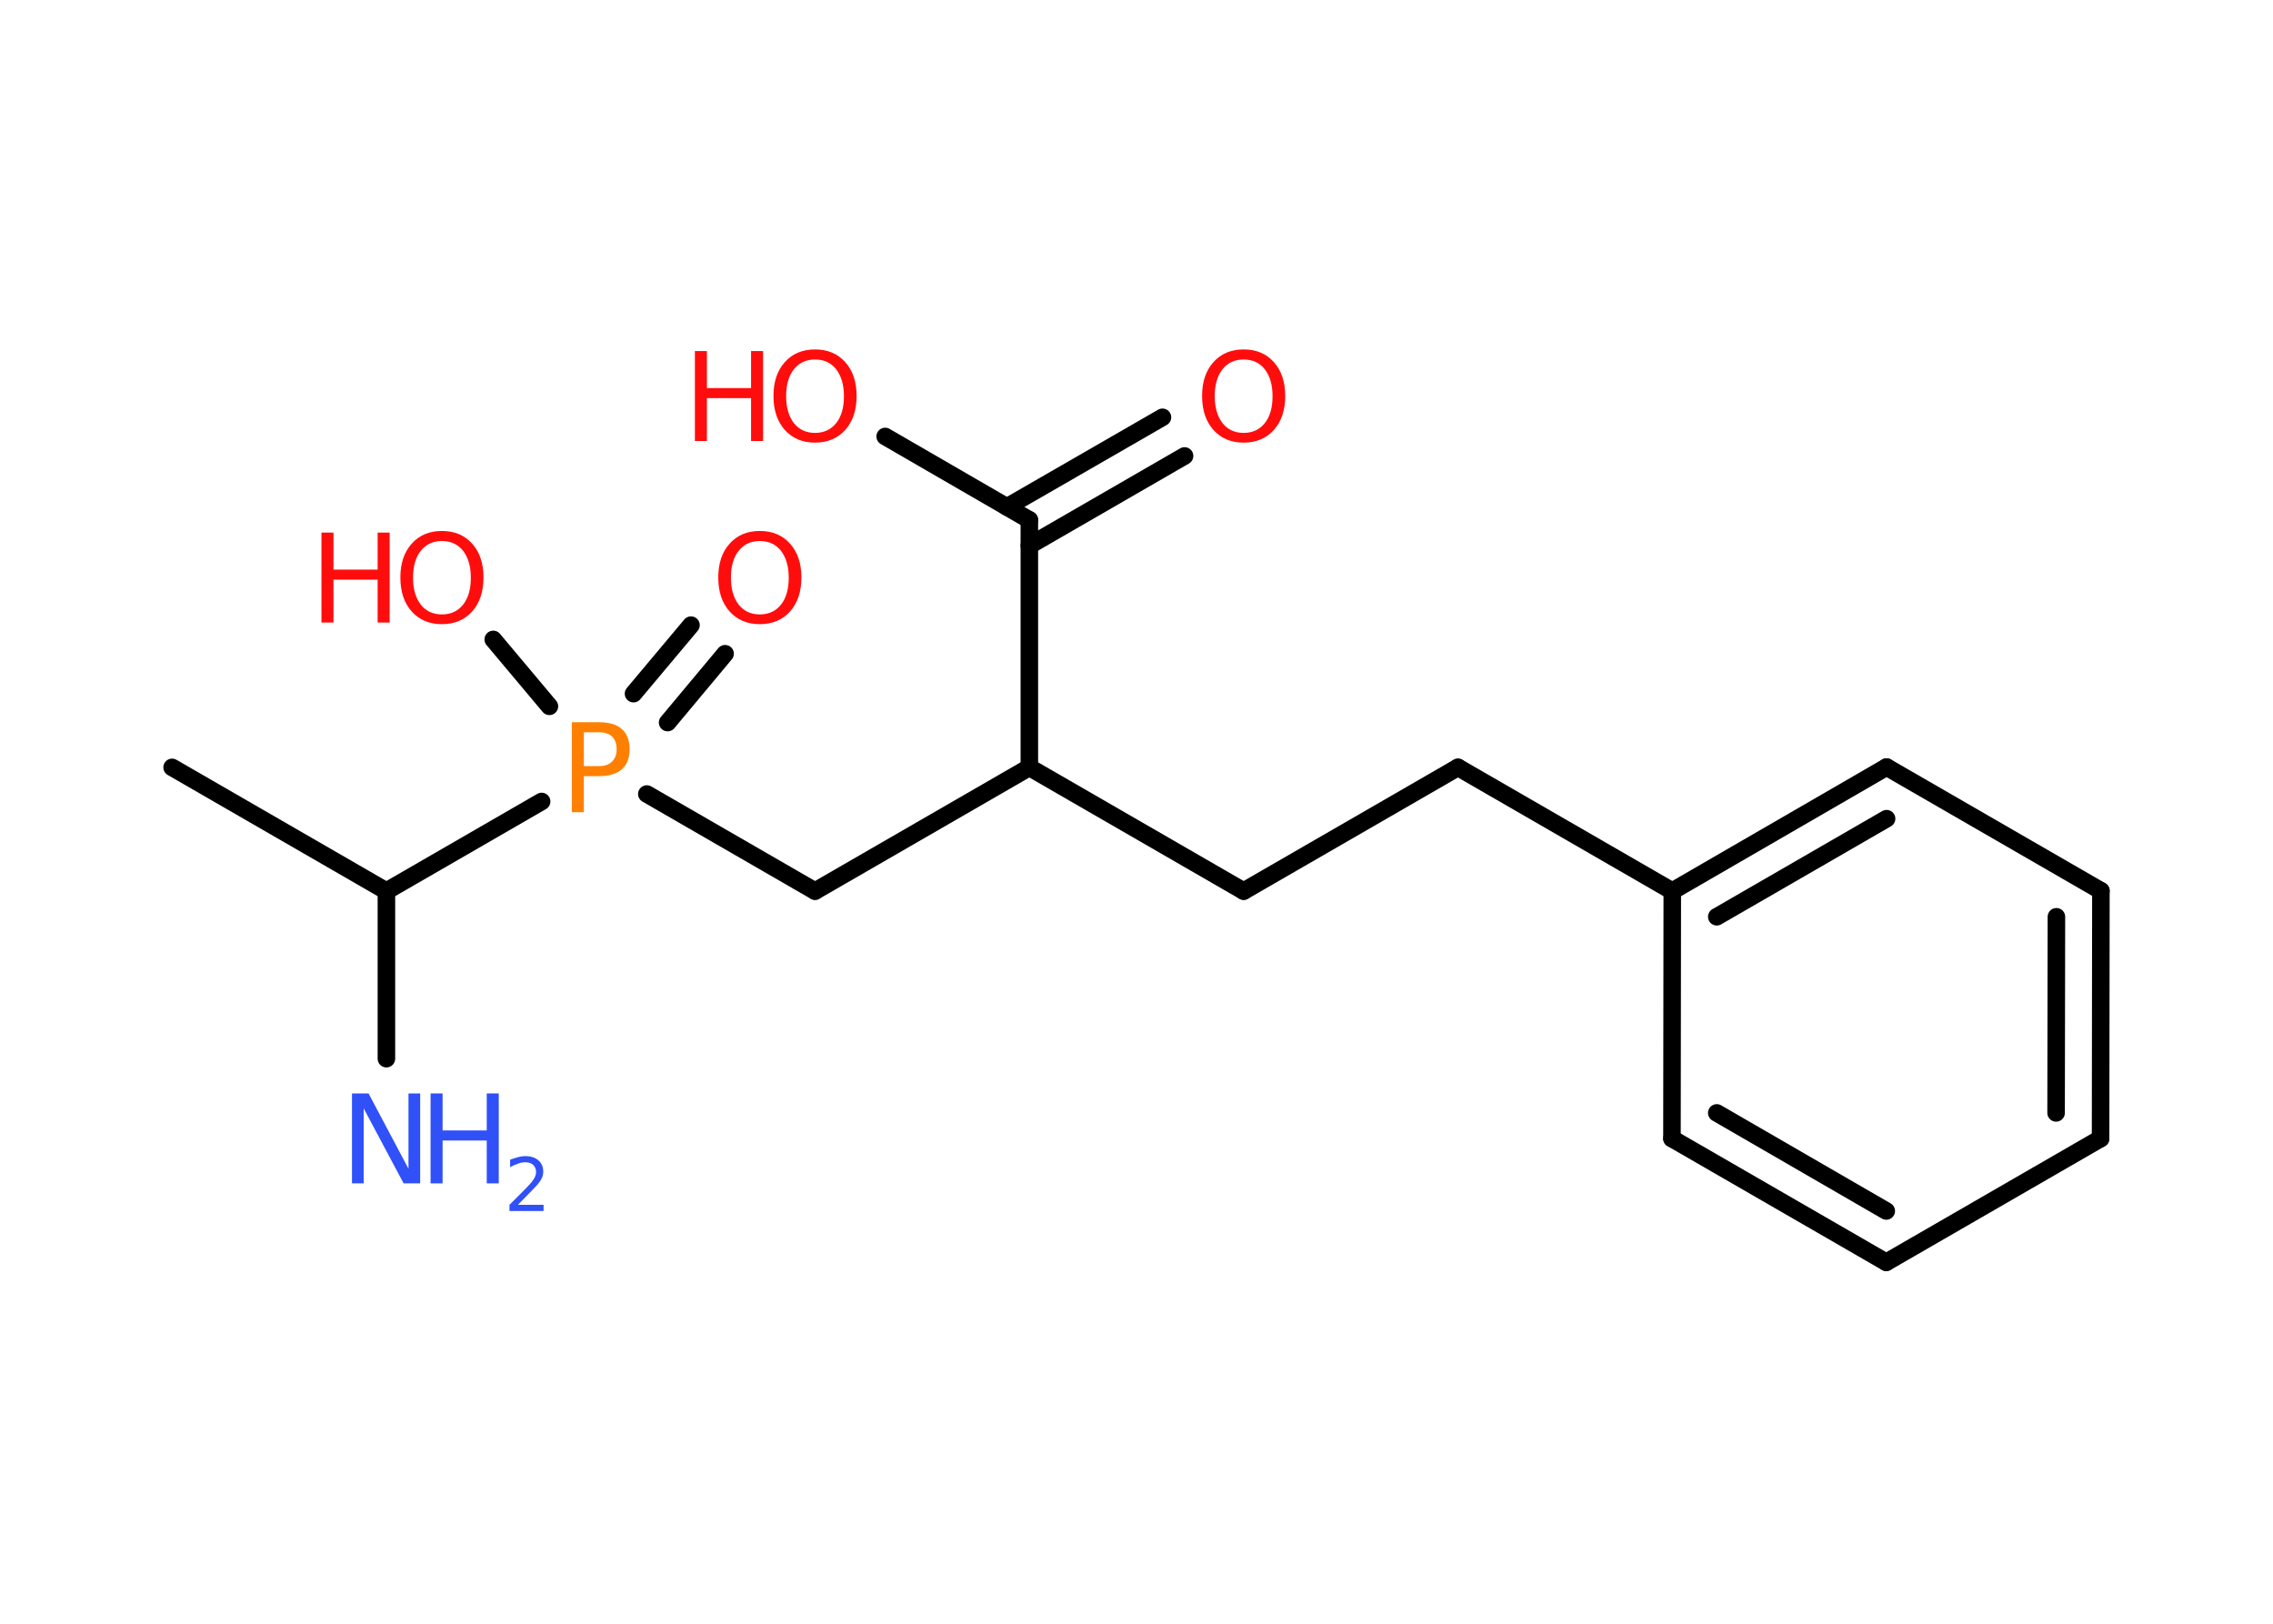 <?xml version='1.0' encoding='UTF-8'?>
<!DOCTYPE svg PUBLIC "-//W3C//DTD SVG 1.1//EN" "http://www.w3.org/Graphics/SVG/1.1/DTD/svg11.dtd">
<svg version='1.2' xmlns='http://www.w3.org/2000/svg' xmlns:xlink='http://www.w3.org/1999/xlink' width='70.0mm' height='50.0mm' viewBox='0 0 70.0 50.0'>
  <desc>Generated by the Chemistry Development Kit (http://github.com/cdk)</desc>
  <g stroke-linecap='round' stroke-linejoin='round' stroke='#000000' stroke-width='.54' fill='#FF0D0D'>
    <rect x='.0' y='.0' width='70.0' height='50.0' fill='#FFFFFF' stroke='none'/>
    <g id='mol1' class='mol'>
      <line id='mol1bnd1' class='bond' x1='5.3' y1='23.63' x2='11.9' y2='27.44'/>
      <line id='mol1bnd2' class='bond' x1='11.9' y1='27.44' x2='11.9' y2='32.6'/>
      <line id='mol1bnd3' class='bond' x1='11.9' y1='27.44' x2='16.68' y2='24.68'/>
      <g id='mol1bnd4' class='bond'>
        <line x1='19.51' y1='21.36' x2='21.28' y2='19.25'/>
        <line x1='20.56' y1='22.25' x2='22.33' y2='20.13'/>
      </g>
      <line id='mol1bnd5' class='bond' x1='16.92' y1='21.75' x2='15.19' y2='19.69'/>
      <line id='mol1bnd6' class='bond' x1='19.92' y1='24.45' x2='25.1' y2='27.44'/>
      <line id='mol1bnd7' class='bond' x1='25.1' y1='27.44' x2='31.7' y2='23.63'/>
      <line id='mol1bnd8' class='bond' x1='31.7' y1='23.63' x2='38.3' y2='27.44'/>
      <line id='mol1bnd9' class='bond' x1='38.3' y1='27.44' x2='44.9' y2='23.63'/>
      <line id='mol1bnd10' class='bond' x1='44.9' y1='23.63' x2='51.5' y2='27.44'/>
      <g id='mol1bnd11' class='bond'>
        <line x1='58.1' y1='23.62' x2='51.5' y2='27.44'/>
        <line x1='58.1' y1='25.21' x2='52.87' y2='28.23'/>
      </g>
      <line id='mol1bnd12' class='bond' x1='58.1' y1='23.62' x2='64.7' y2='27.43'/>
      <g id='mol1bnd13' class='bond'>
        <line x1='64.69' y1='35.06' x2='64.7' y2='27.43'/>
        <line x1='63.32' y1='34.27' x2='63.33' y2='28.23'/>
      </g>
      <line id='mol1bnd14' class='bond' x1='64.69' y1='35.06' x2='58.09' y2='38.87'/>
      <g id='mol1bnd15' class='bond'>
        <line x1='51.49' y1='35.06' x2='58.09' y2='38.87'/>
        <line x1='52.87' y1='34.27' x2='58.09' y2='37.29'/>
      </g>
      <line id='mol1bnd16' class='bond' x1='51.5' y1='27.44' x2='51.49' y2='35.06'/>
      <line id='mol1bnd17' class='bond' x1='31.7' y1='23.63' x2='31.7' y2='16.01'/>
      <g id='mol1bnd18' class='bond'>
        <line x1='31.01' y1='15.61' x2='35.8' y2='12.85'/>
        <line x1='31.7' y1='16.8' x2='36.48' y2='14.04'/>
      </g>
      <line id='mol1bnd19' class='bond' x1='31.7' y1='16.01' x2='27.26' y2='13.44'/>
      <g id='mol1atm3' class='atom'>
        <path d='M10.85 33.67h.5l1.23 2.32v-2.32h.36v2.77h-.51l-1.23 -2.31v2.31h-.36v-2.77z' stroke='none' fill='#3050F8'/>
        <path d='M13.26 33.67h.37v1.14h1.36v-1.14h.37v2.77h-.37v-1.32h-1.36v1.32h-.37v-2.77z' stroke='none' fill='#3050F8'/>
        <path d='M15.96 37.1h.78v.19h-1.05v-.19q.13 -.13 .35 -.35q.22 -.22 .28 -.29q.11 -.12 .15 -.21q.04 -.08 .04 -.16q.0 -.13 -.09 -.22q-.09 -.08 -.24 -.08q-.11 .0 -.22 .04q-.12 .04 -.25 .11v-.23q.14 -.05 .25 -.08q.12 -.03 .21 -.03q.26 .0 .41 .13q.15 .13 .15 .35q.0 .1 -.04 .19q-.04 .09 -.14 .21q-.03 .03 -.18 .19q-.15 .15 -.42 .43z' stroke='none' fill='#3050F8'/>
      </g>
      <path id='mol1atm4' class='atom' d='M17.98 22.55v1.04h.47q.26 .0 .4 -.14q.14 -.14 .14 -.38q.0 -.25 -.14 -.39q-.14 -.13 -.4 -.13h-.47zM17.61 22.24h.84q.47 .0 .7 .21q.24 .21 .24 .62q.0 .41 -.24 .62q-.24 .21 -.7 .21h-.47v1.11h-.37v-2.77z' stroke='none' fill='#FF8000'/>
      <path id='mol1atm5' class='atom' d='M23.4 16.66q-.41 .0 -.65 .3q-.24 .3 -.24 .83q.0 .52 .24 .83q.24 .3 .65 .3q.41 .0 .65 -.3q.24 -.3 .24 -.83q.0 -.52 -.24 -.83q-.24 -.3 -.65 -.3zM23.4 16.35q.58 .0 .93 .39q.35 .39 .35 1.04q.0 .66 -.35 1.05q-.35 .39 -.93 .39q-.58 .0 -.93 -.39q-.35 -.39 -.35 -1.05q.0 -.65 .35 -1.04q.35 -.39 .93 -.39z' stroke='none'/>
      <g id='mol1atm6' class='atom'>
        <path d='M13.61 16.66q-.41 .0 -.65 .3q-.24 .3 -.24 .83q.0 .52 .24 .83q.24 .3 .65 .3q.41 .0 .65 -.3q.24 -.3 .24 -.83q.0 -.52 -.24 -.83q-.24 -.3 -.65 -.3zM13.61 16.35q.58 .0 .93 .39q.35 .39 .35 1.04q.0 .66 -.35 1.05q-.35 .39 -.93 .39q-.58 .0 -.93 -.39q-.35 -.39 -.35 -1.05q.0 -.65 .35 -1.04q.35 -.39 .93 -.39z' stroke='none'/>
        <path d='M9.9 16.4h.37v1.14h1.36v-1.14h.37v2.77h-.37v-1.32h-1.36v1.32h-.37v-2.77z' stroke='none'/>
      </g>
      <path id='mol1atm18' class='atom' d='M38.3 11.07q-.41 .0 -.65 .3q-.24 .3 -.24 .83q.0 .52 .24 .83q.24 .3 .65 .3q.41 .0 .65 -.3q.24 -.3 .24 -.83q.0 -.52 -.24 -.83q-.24 -.3 -.65 -.3zM38.3 10.76q.58 .0 .93 .39q.35 .39 .35 1.04q.0 .66 -.35 1.05q-.35 .39 -.93 .39q-.58 .0 -.93 -.39q-.35 -.39 -.35 -1.05q.0 -.65 .35 -1.04q.35 -.39 .93 -.39z' stroke='none'/>
      <g id='mol1atm19' class='atom'>
        <path d='M25.1 11.07q-.41 .0 -.65 .3q-.24 .3 -.24 .83q.0 .52 .24 .83q.24 .3 .65 .3q.41 .0 .65 -.3q.24 -.3 .24 -.83q.0 -.52 -.24 -.83q-.24 -.3 -.65 -.3zM25.1 10.76q.58 .0 .93 .39q.35 .39 .35 1.04q.0 .66 -.35 1.05q-.35 .39 -.93 .39q-.58 .0 -.93 -.39q-.35 -.39 -.35 -1.05q.0 -.65 .35 -1.04q.35 -.39 .93 -.39z' stroke='none'/>
        <path d='M21.4 10.81h.37v1.14h1.36v-1.14h.37v2.77h-.37v-1.32h-1.36v1.32h-.37v-2.77z' stroke='none'/>
      </g>
    </g>
  </g>
</svg>
